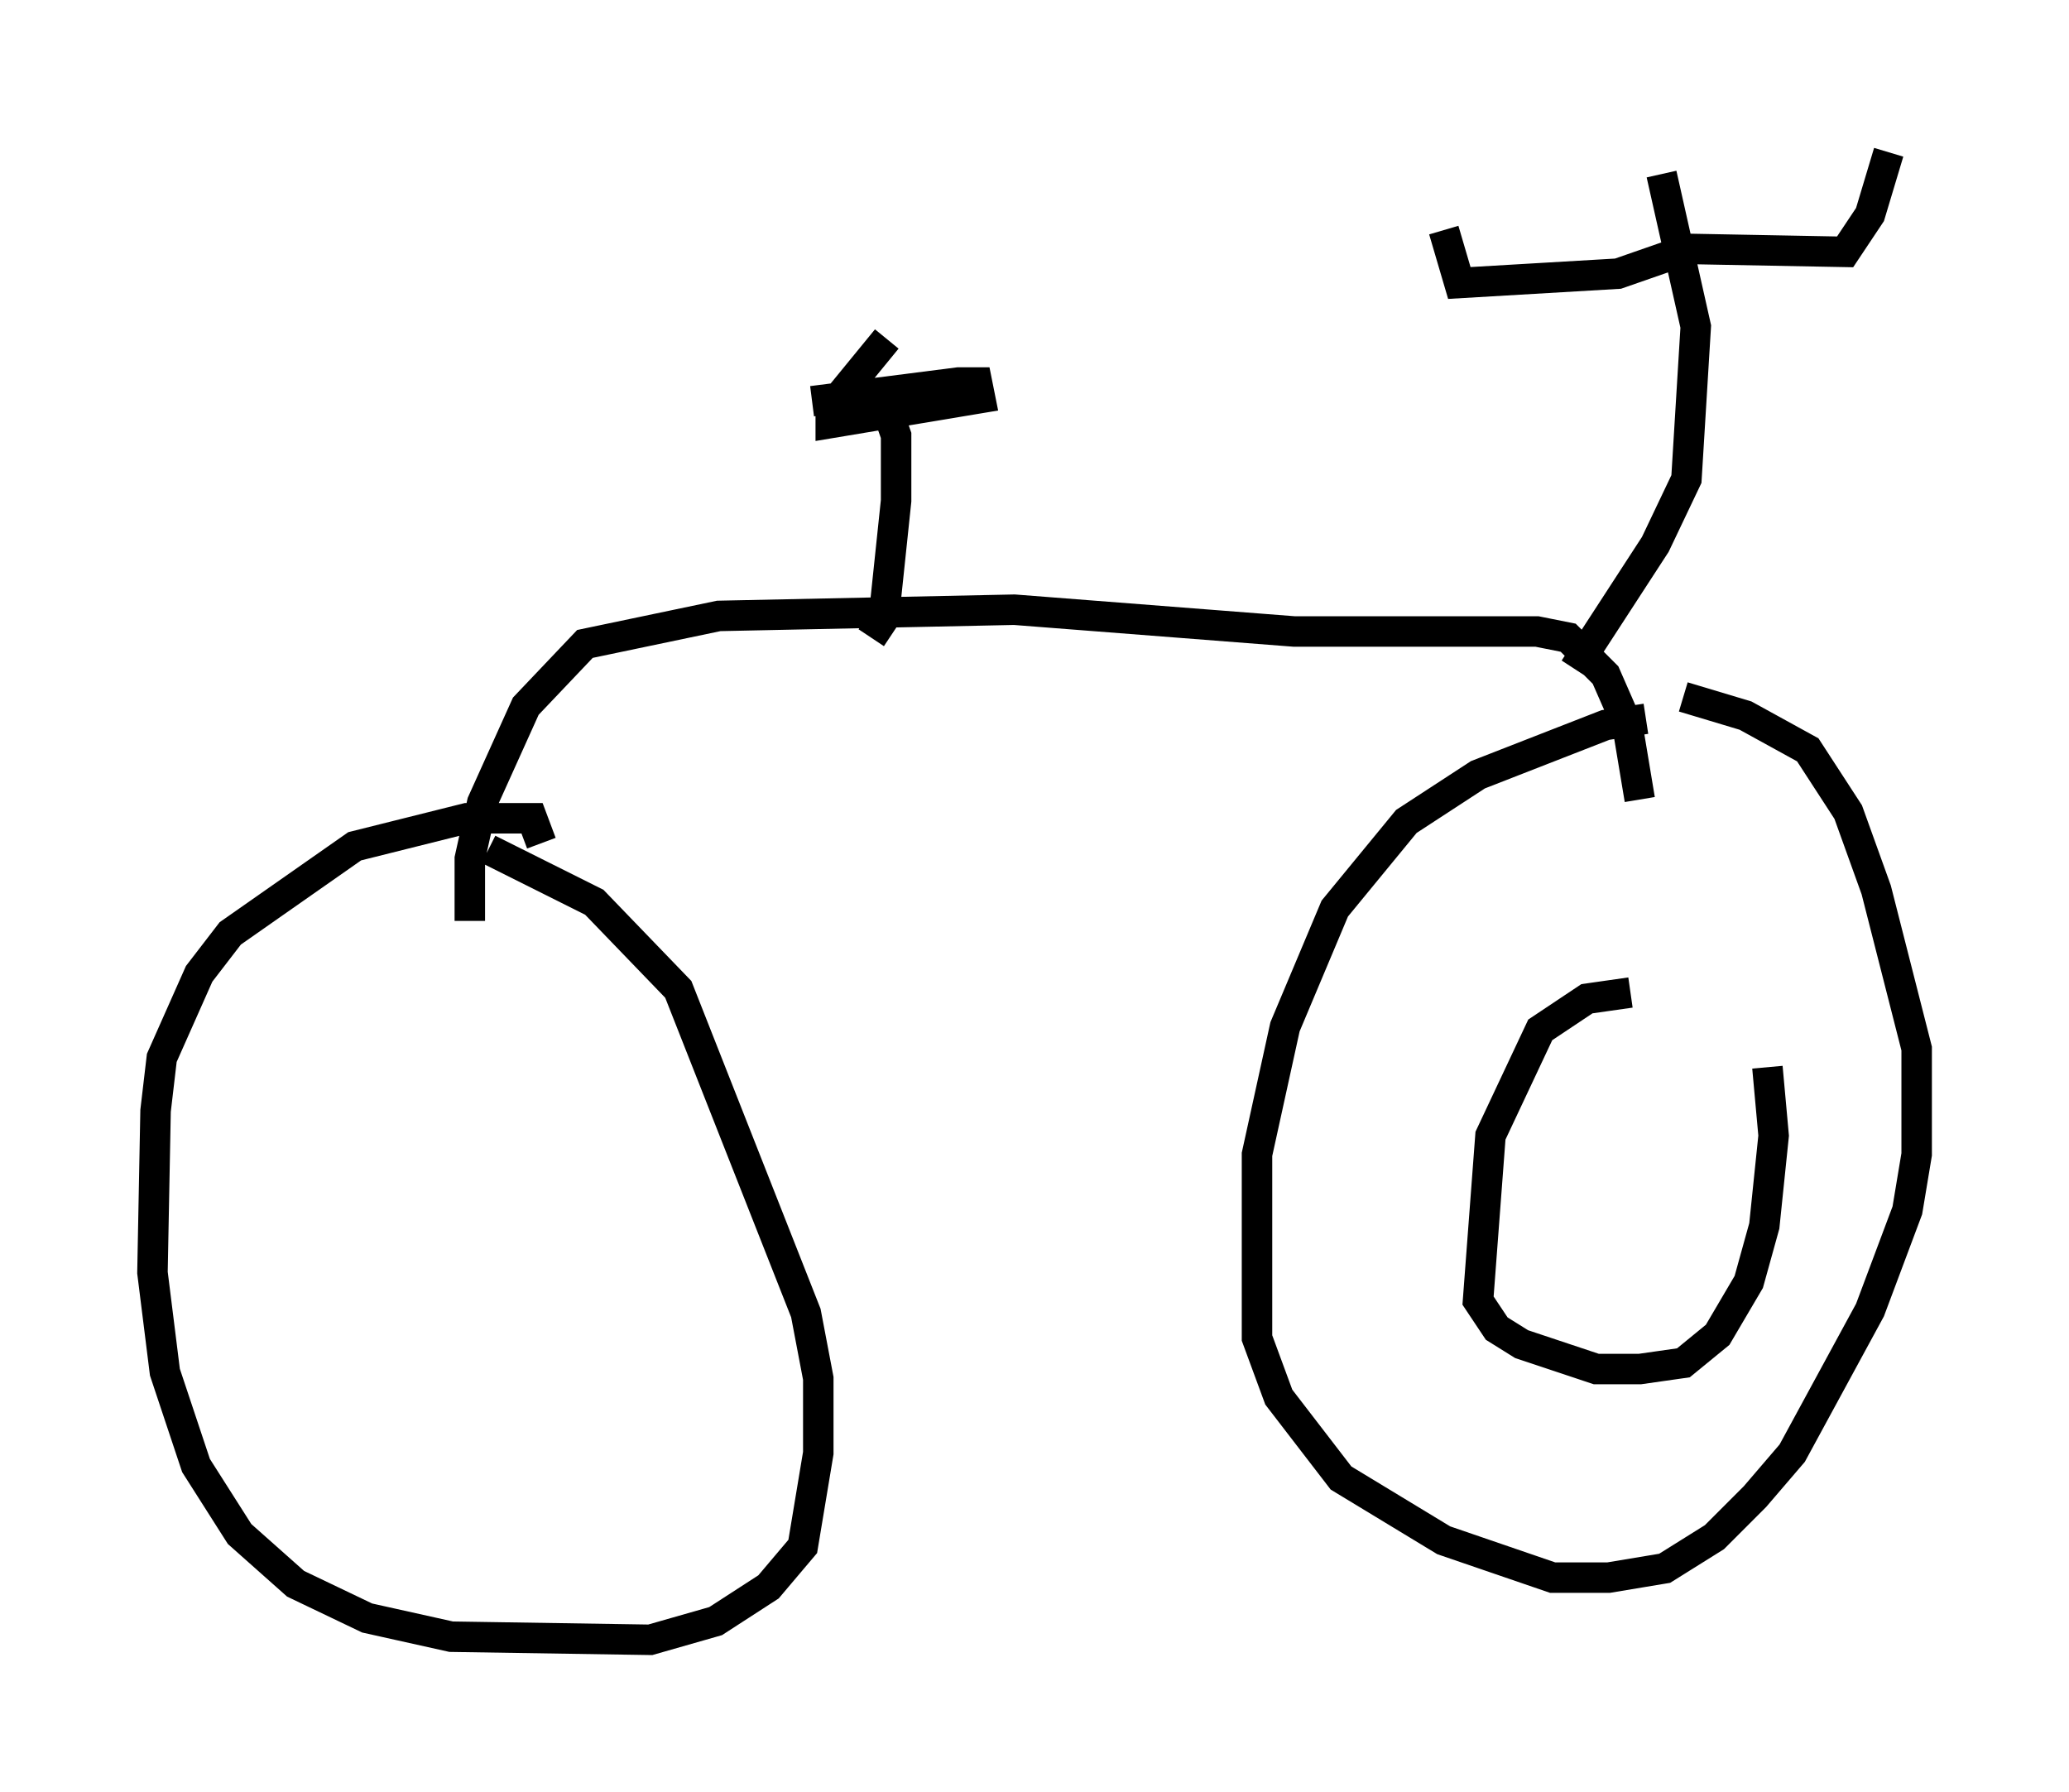 <?xml version="1.0" encoding="utf-8" ?>
<svg baseProfile="full" height="58.796" version="1.1" width="67.882" xmlns="http://www.w3.org/2000/svg" xmlns:ev="http://www.w3.org/2001/xml-events" xmlns:xlink="http://www.w3.org/1999/xlink"><defs /><rect fill="white" height="58.796" width="67.882" x="0" y="0" /><path d="M54.409, 24.498 m-0.408, -0.919 l-1.327, 0.204 -4.185, 1.633 l-2.348, 1.531 -2.348, 2.858 l-1.633, 3.879 -0.919, 4.185 l0.0, 6.023 0.715, 1.94 l2.042, 2.654 3.369, 2.042 l3.573, 1.225 1.838, 0.0 l1.838, -0.306 1.633, -1.021 l1.327, -1.327 1.225, -1.429 l2.552, -4.696 1.225, -3.267 l0.306, -1.838 0.0, -3.471 l-1.327, -5.206 -0.919, -2.552 l-1.327, -2.042 -2.042, -1.123 l-2.042, -0.613 m-37.465, 4.798 l-0.306, -0.817 -2.144, 0.0 l-3.675, 0.919 -4.083, 2.858 l-1.021, 1.327 -1.225, 2.756 l-0.204, 1.735 -0.102, 5.308 l0.408, 3.267 1.021, 3.063 l1.429, 2.246 1.838, 1.633 l2.348, 1.123 2.756, 0.613 l6.533, 0.102 2.144, -0.613 l1.735, -1.123 1.123, -1.327 l0.51, -3.063 0.0, -2.45 l-0.408, -2.144 -4.185, -10.617 l-2.756, -2.858 -3.471, -1.735 m-0.613, 2.348 l0.0, -2.042 0.408, -1.838 l1.429, -3.165 1.94, -2.042 l4.39, -0.919 9.698, -0.204 l9.188, 0.715 7.963, 0.0 l1.021, 0.204 1.225, 1.225 l0.715, 1.633 0.408, 2.45 m-25.215, -5.308 l0.408, -0.613 0.408, -3.879 l0.0, -2.144 -0.613, -1.735 m-2.144, 0.613 l4.798, -0.613 0.613, 0.0 l0.102, 0.51 -4.9, 0.817 l0.0, -0.51 1.838, -2.246 m22.561, 10.821 l2.654, -4.083 1.021, -2.144 l0.306, -5.002 -1.123, -5.002 m0.613, 2.45 l5.41, 0.102 0.817, -1.225 l0.613, -2.042 m-6.533, 3.165 l-2.348, 0.817 -5.206, 0.306 l-0.51, -1.735 m6.125, 25.011 l-1.429, 0.204 -1.531, 1.021 l-1.633, 3.471 -0.408, 5.41 l0.613, 0.919 0.817, 0.51 l2.45, 0.817 1.429, 0.0 l1.429, -0.204 1.123, -0.919 l1.021, -1.735 0.51, -1.838 l0.306, -2.96 -0.204, -2.246 " fill="none" stroke="black" stroke-width="1" /></svg>